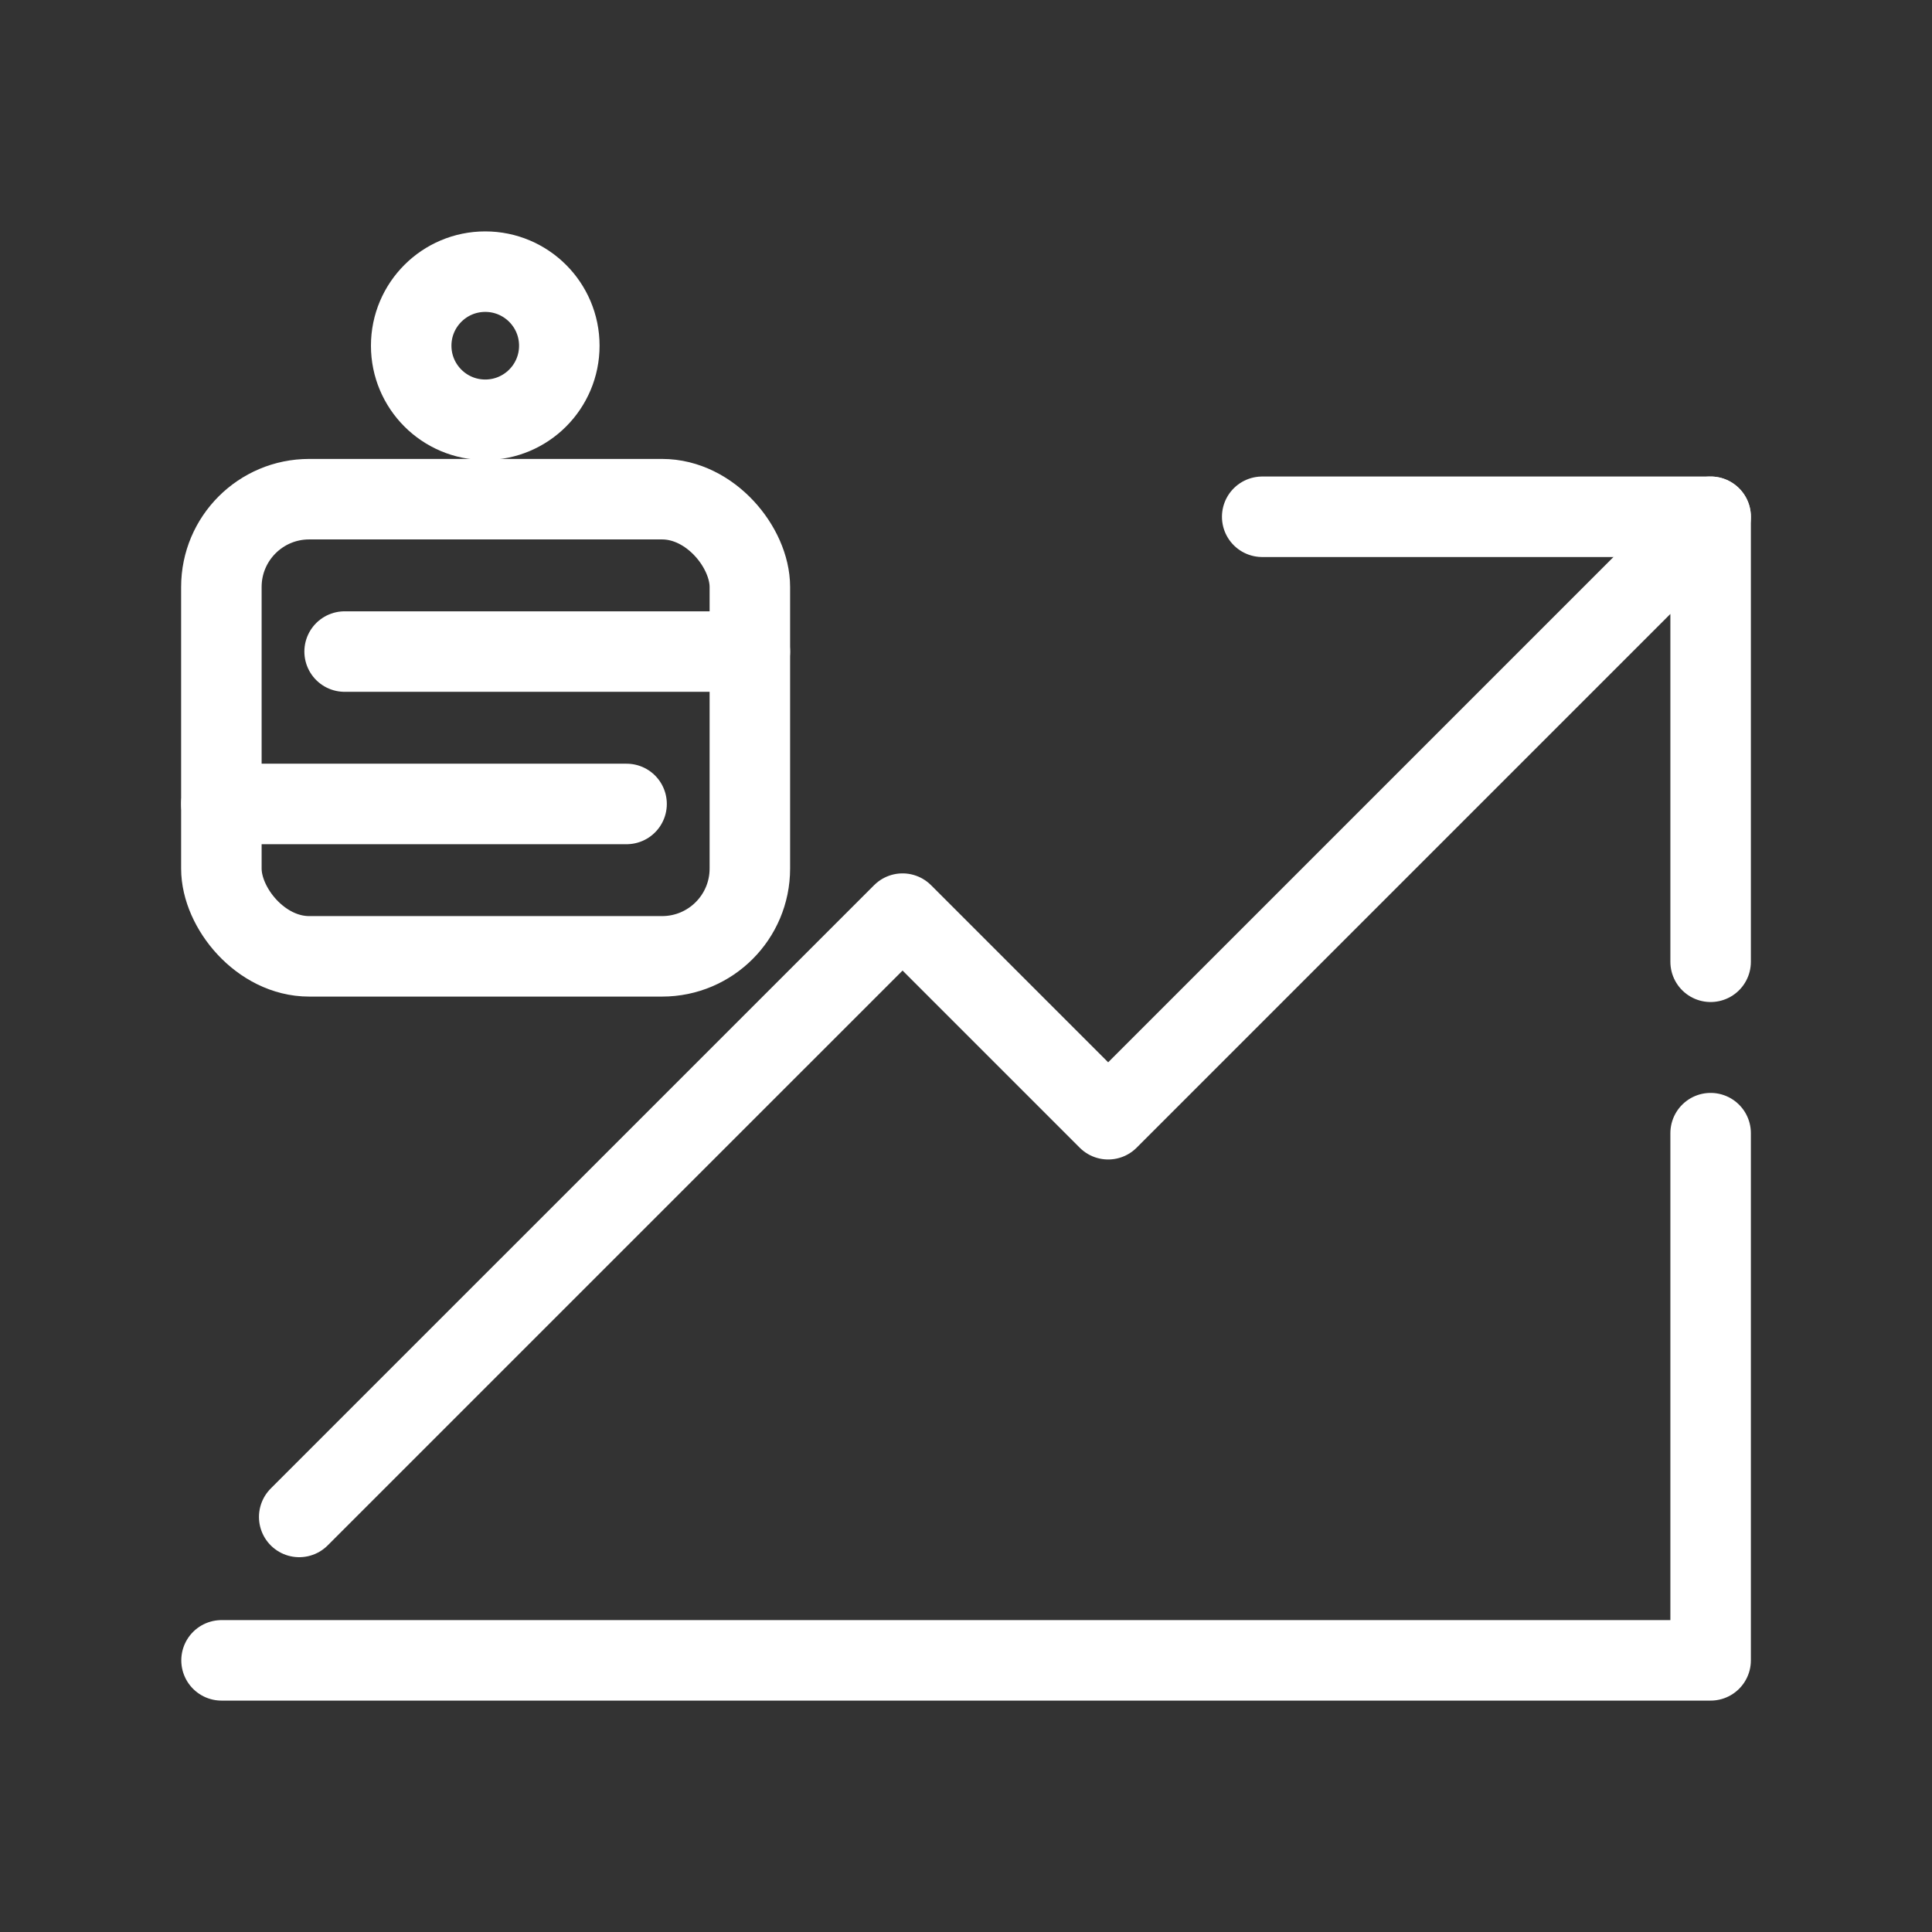 <svg xmlns="http://www.w3.org/2000/svg" viewBox="0 0 48 48"><rect x="0" y="0" width="48" height="48" fill="#333333" stroke="none"/><defs><style>.a{stroke-width:2px;stroke-width:2px;fill:none;stroke:#fff;stroke-linecap:round;stroke-linejoin:round;}</style></defs><path class="a" d="M5.504,41.251H42.5V28.153"/><path class="a" d="M7.434,37.688,22.424,22.699l5.108,5.108L42.5,12.839V23.895"/><path class="a" d="M31.359,12.839H42.5"/><rect class="a" x="5.5" y="12.402" width="13.13" height="11.358" rx="2.181"/><line class="a" x1="8.562" y1="16.188" x2="18.629" y2="16.188"/><line class="a" x1="5.5" y1="19.974" x2="15.567" y2="19.974"/><circle class="a" cx="12.056" cy="8.589" r="1.84"/></svg>